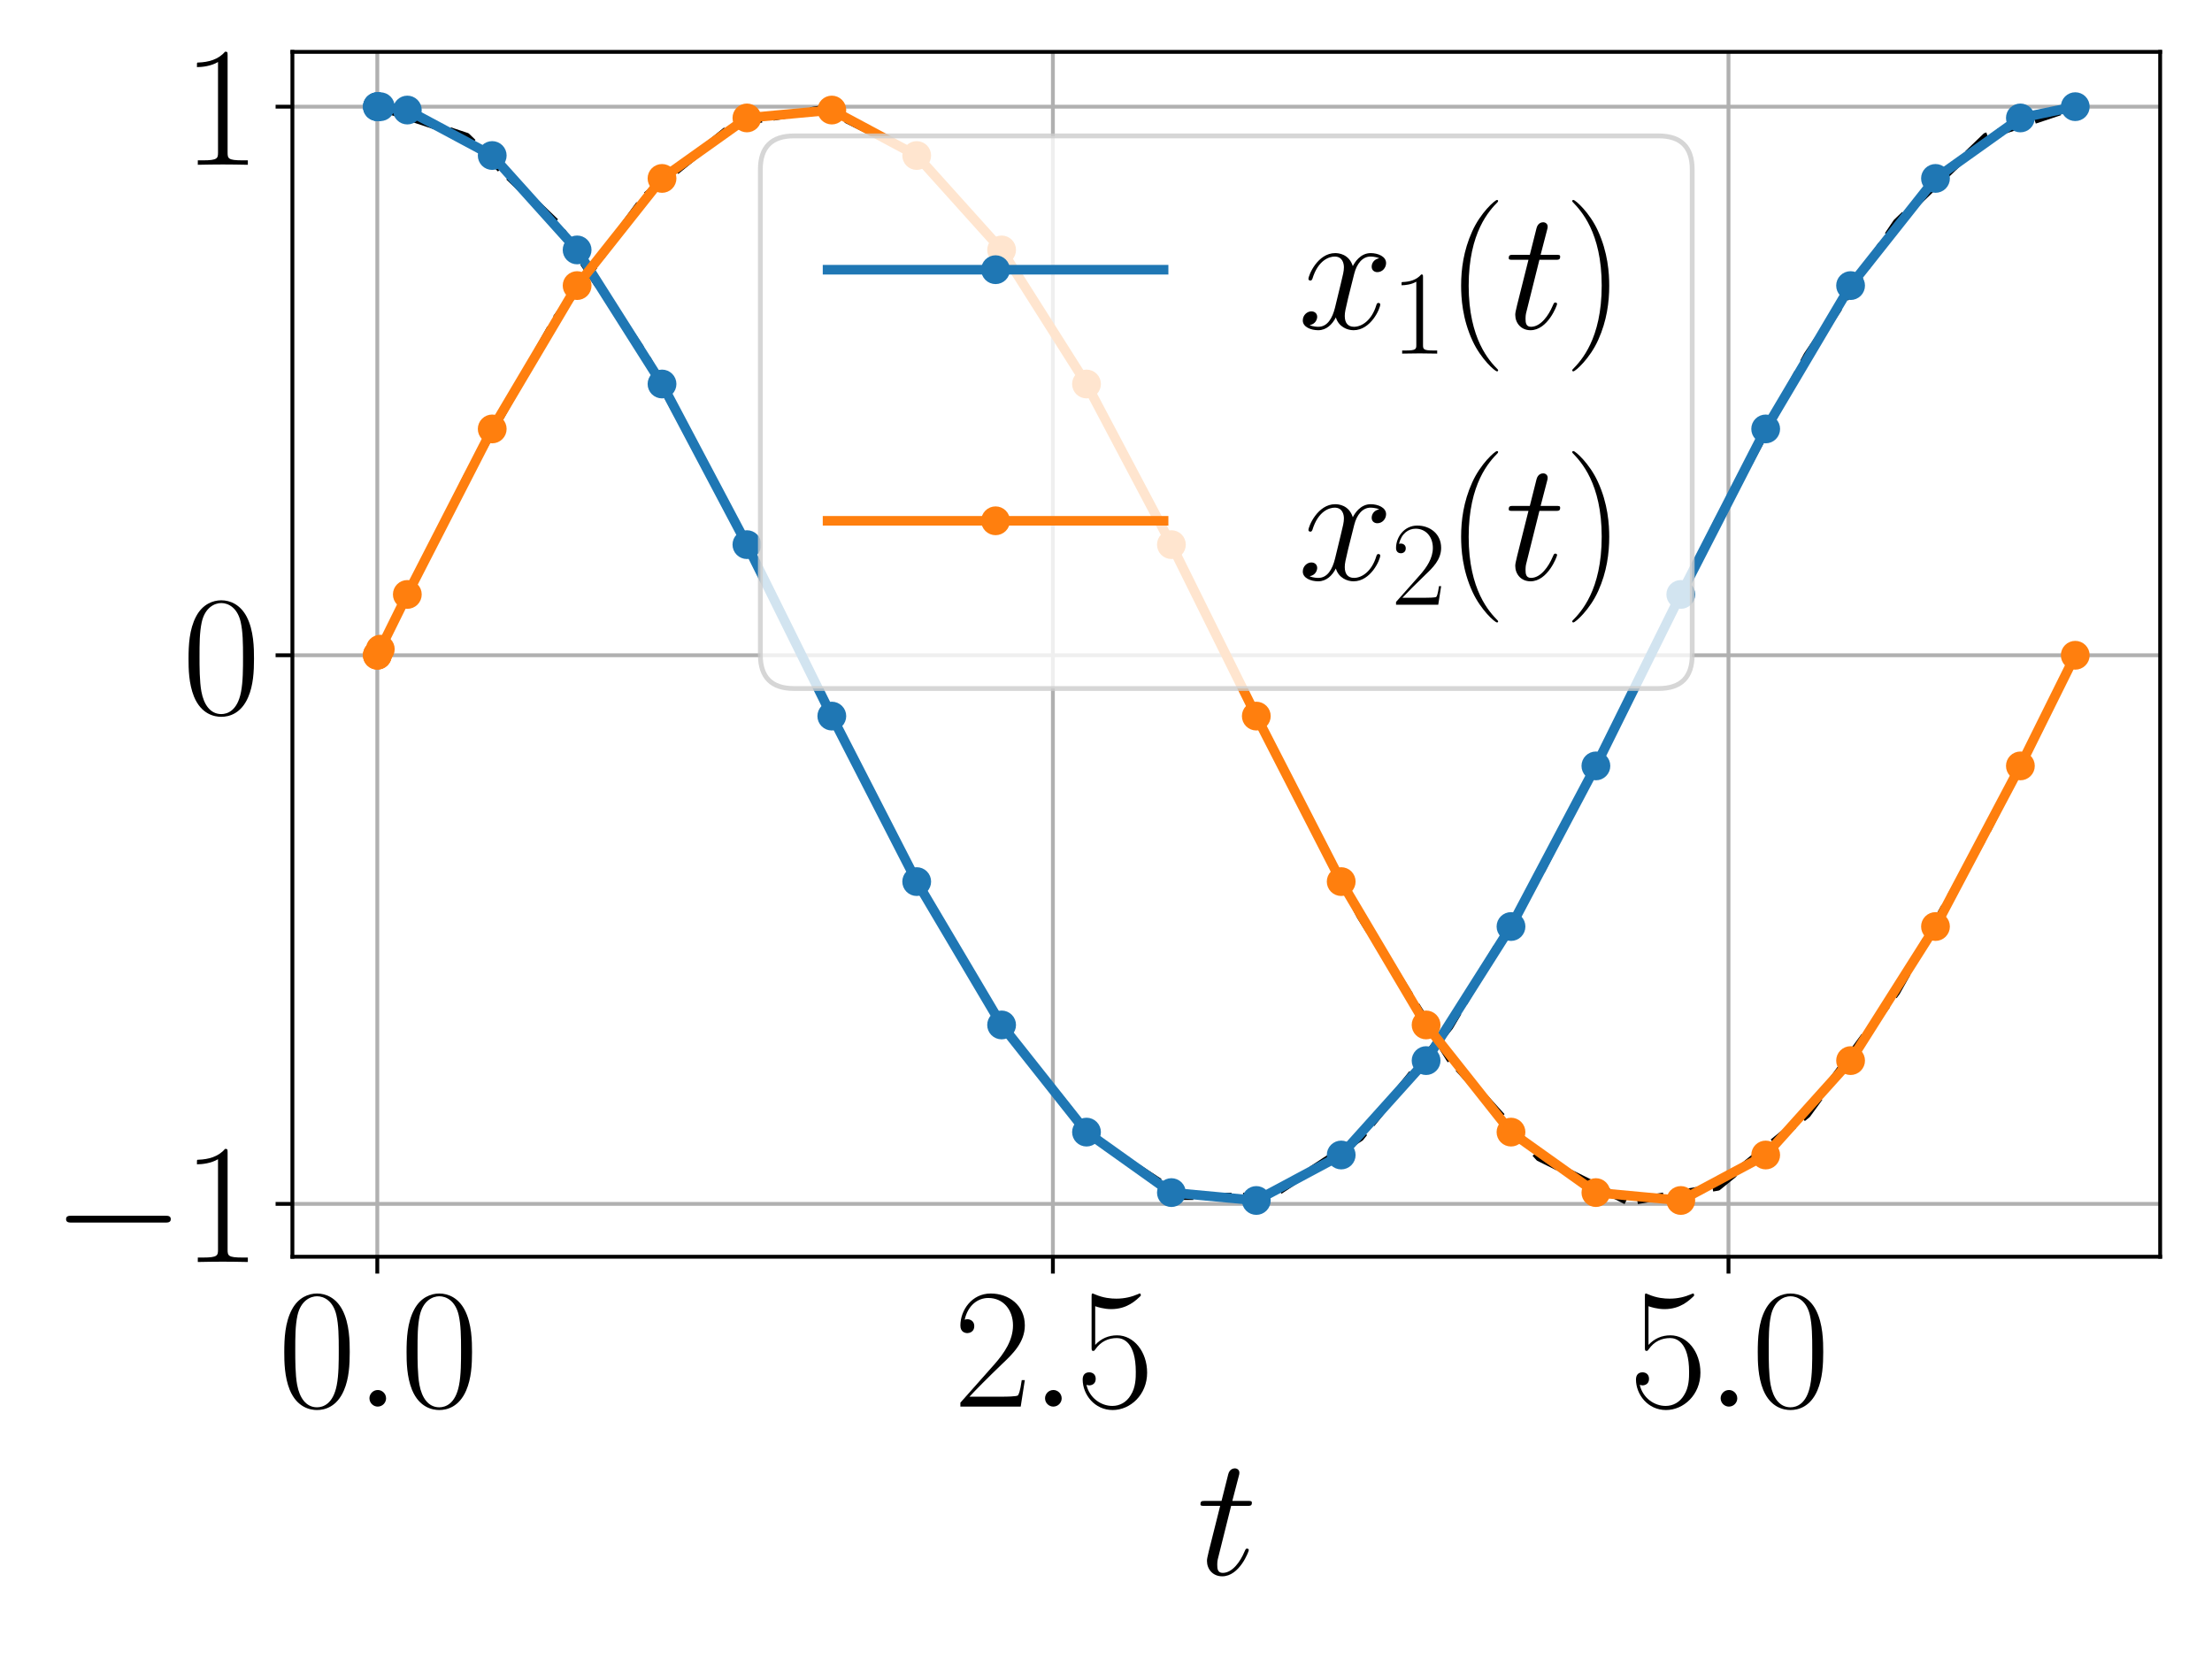 <?xml version="1.0" encoding="utf-8" standalone="no"?>
<!DOCTYPE svg PUBLIC "-//W3C//DTD SVG 1.1//EN"
  "http://www.w3.org/Graphics/SVG/1.1/DTD/svg11.dtd">
<svg height="345.6pt" version="1.1" viewBox="0 0 460.8 345.6" width="460.8pt" xmlns="http://www.w3.org/2000/svg" xmlns:xlink="http://www.w3.org/1999/xlink">
 <defs>
  <style type="text/css">*{stroke-linecap:butt;stroke-linejoin:round;}</style>
 </defs>
 <g id="figure_1">
  <g id="patch_1">
   <path d="M 0 345.6 
L 460.8 345.6 
L 460.8 0 
L 0 0 
z
" style="fill:#ffffff;"/>
  </g>
  <g id="axes_1">
   <g id="patch_2">
    <path d="M 60.912 261.806 
L 450 261.806 
L 450 10.811 
L 60.912 10.811 
z
" style="fill:#ffffff;"/>
   </g>
   <g id="matplotlib.axis_1">
    <g id="xtick_1">
     <g id="line2d_1">
      <path clip-path="url(#p6ba7eb3c23)" d="M 78.598 261.806 
L 78.598 10.811 
" style="fill:none;stroke:#b0b0b0;stroke-linecap:square;stroke-width:0.8;"/>
     </g>
     <g id="line2d_2">
      <defs>
       <path d="M 0 0 
L 0 3.5 
" id="m84b85ef91c" style="stroke:#000000;stroke-width:0.8;"/>
      </defs>
      <g>
       <use style="stroke:#000000;stroke-width:0.8;" x="78.598" xlink:href="#m84b85ef91c" y="261.806"/>
      </g>
     </g>
     <g id="text_1">
      <!-- $\mathdefault{0.0}$ -->
      <g transform="translate(57.864 293.021)scale(0.35 -0.35)">
       <defs>
        <path d="M 2688 2038 
C 2688 2430 2682 3099 2413 3613 
C 2176 4063 1798 4224 1466 4224 
C 1158 4224 768 4082 525 3620 
C 269 3137 243 2539 243 2038 
C 243 1671 250 1112 448 623 
C 723 -39 1216 -128 1466 -128 
C 1760 -128 2208 -7 2470 604 
C 2662 1048 2688 1568 2688 2038 
z
M 1466 -26 
C 1056 -26 813 328 723 816 
C 653 1196 653 1749 653 2109 
C 653 2604 653 3015 736 3407 
C 858 3954 1216 4121 1466 4121 
C 1728 4121 2067 3947 2189 3420 
C 2272 3054 2278 2623 2278 2109 
C 2278 1691 2278 1176 2202 797 
C 2067 96 1690 -26 1466 -26 
z
" id="CMR17-30" transform="scale(0.016)"/>
        <path d="M 1178 307 
C 1178 492 1024 620 870 620 
C 685 620 557 467 557 313 
C 557 128 710 0 864 0 
C 1050 0 1178 153 1178 307 
z
" id="CMMI12-3a" transform="scale(0.016)"/>
       </defs>
       <use transform="scale(0.996)" xlink:href="#CMR17-30"/>
       <use transform="translate(45.69 0)scale(0.996)" xlink:href="#CMMI12-3a"/>
       <use transform="translate(72.788 0)scale(0.996)" xlink:href="#CMR17-30"/>
      </g>
     </g>
    </g>
    <g id="xtick_2">
     <g id="line2d_3">
      <path clip-path="url(#p6ba7eb3c23)" d="M 219.337 261.806 
L 219.337 10.811 
" style="fill:none;stroke:#b0b0b0;stroke-linecap:square;stroke-width:0.8;"/>
     </g>
     <g id="line2d_4">
      <g>
       <use style="stroke:#000000;stroke-width:0.8;" x="219.337" xlink:href="#m84b85ef91c" y="261.806"/>
      </g>
     </g>
     <g id="text_2">
      <!-- $\mathdefault{2.5}$ -->
      <g transform="translate(198.604 293.021)scale(0.35 -0.35)">
       <defs>
        <path d="M 2669 990 
L 2554 990 
C 2490 537 2438 460 2413 422 
C 2381 371 1920 371 1830 371 
L 602 371 
C 832 620 1280 1073 1824 1596 
C 2214 1966 2669 2400 2669 3033 
C 2669 3788 2067 4224 1395 4224 
C 691 4224 262 3603 262 3027 
C 262 2777 448 2745 525 2745 
C 589 2745 781 2783 781 3007 
C 781 3206 614 3264 525 3264 
C 486 3264 448 3257 422 3244 
C 544 3788 915 4057 1306 4057 
C 1862 4057 2227 3616 2227 3033 
C 2227 2477 1901 1998 1536 1583 
L 262 147 
L 262 0 
L 2515 0 
L 2669 990 
z
" id="CMR17-32" transform="scale(0.016)"/>
        <path d="M 730 3750 
C 794 3724 1056 3641 1325 3641 
C 1920 3641 2246 3961 2432 4140 
C 2432 4191 2432 4224 2394 4224 
C 2387 4224 2374 4224 2323 4198 
C 2099 4102 1837 4032 1517 4032 
C 1325 4032 1037 4055 723 4191 
C 653 4224 640 4224 634 4224 
C 602 4224 595 4217 595 4090 
L 595 2231 
C 595 2113 595 2080 659 2080 
C 691 2080 704 2093 736 2139 
C 941 2435 1222 2560 1542 2560 
C 1766 2560 2246 2415 2246 1293 
C 2246 1087 2246 716 2054 422 
C 1894 159 1645 25 1370 25 
C 947 25 518 319 403 812 
C 429 806 480 793 506 793 
C 589 793 749 838 749 1036 
C 749 1209 627 1280 506 1280 
C 358 1280 262 1190 262 1011 
C 262 454 704 -128 1382 -128 
C 2042 -128 2669 441 2669 1267 
C 2669 2054 2170 2662 1549 2662 
C 1222 2662 947 2540 730 2304 
L 730 3750 
z
" id="CMR17-35" transform="scale(0.016)"/>
       </defs>
       <use transform="scale(0.996)" xlink:href="#CMR17-32"/>
       <use transform="translate(45.69 0)scale(0.996)" xlink:href="#CMMI12-3a"/>
       <use transform="translate(72.788 0)scale(0.996)" xlink:href="#CMR17-35"/>
      </g>
     </g>
    </g>
    <g id="xtick_3">
     <g id="line2d_5">
      <path clip-path="url(#p6ba7eb3c23)" d="M 360.076 261.806 
L 360.076 10.811 
" style="fill:none;stroke:#b0b0b0;stroke-linecap:square;stroke-width:0.8;"/>
     </g>
     <g id="line2d_6">
      <g>
       <use style="stroke:#000000;stroke-width:0.8;" x="360.076" xlink:href="#m84b85ef91c" y="261.806"/>
      </g>
     </g>
     <g id="text_3">
      <!-- $\mathdefault{5.0}$ -->
      <g transform="translate(339.343 293.021)scale(0.35 -0.35)">
       <use transform="scale(0.996)" xlink:href="#CMR17-35"/>
       <use transform="translate(45.69 0)scale(0.996)" xlink:href="#CMMI12-3a"/>
       <use transform="translate(72.788 0)scale(0.996)" xlink:href="#CMR17-30"/>
      </g>
     </g>
    </g>
    <g id="text_4">
     <!-- $t$ -->
     <g transform="translate(249.292 328.018)scale(0.35 -0.35)">
      <defs>
       <path d="M 1286 2566 
L 1875 2566 
C 1997 2566 2061 2566 2061 2681 
C 2061 2752 2022 2752 1894 2752 
L 1331 2752 
L 1568 3664 
C 1594 3752 1594 3764 1594 3808 
C 1594 3910 1510 3968 1427 3968 
C 1376 3968 1229 3948 1178 3746 
L 928 2752 
L 326 2752 
C 198 2752 141 2752 141 2630 
C 141 2566 186 2566 307 2566 
L 877 2566 
L 454 881 
C 403 657 384 593 384 510 
C 384 210 595 -64 954 -64 
C 1600 -64 1946 868 1946 913 
C 1946 951 1920 970 1882 970 
C 1869 970 1843 970 1830 944 
C 1824 938 1818 932 1773 830 
C 1638 510 1344 64 973 64 
C 781 64 768 223 768 364 
C 768 370 768 491 787 568 
L 1286 2566 
z
" id="CMMI12-74" transform="scale(0.016)"/>
      </defs>
      <use transform="scale(0.996)" xlink:href="#CMMI12-74"/>
     </g>
    </g>
   </g>
   <g id="matplotlib.axis_2">
    <g id="ytick_1">
     <g id="line2d_7">
      <path clip-path="url(#p6ba7eb3c23)" d="M 60.912 250.787 
L 450 250.787 
" style="fill:none;stroke:#b0b0b0;stroke-linecap:square;stroke-width:0.8;"/>
     </g>
     <g id="line2d_8">
      <defs>
       <path d="M 0 0 
L -3.5 0 
" id="m6f1ae58b80" style="stroke:#000000;stroke-width:0.8;"/>
      </defs>
      <g>
       <use style="stroke:#000000;stroke-width:0.8;" x="60.912" xlink:href="#m6f1ae58b80" y="250.787"/>
      </g>
     </g>
     <g id="text_5">
      <!-- $\mathdefault{−1}$ -->
      <g transform="translate(10.8 262.895)scale(0.35 -0.35)">
       <defs>
        <path d="M 4218 1472 
C 4326 1472 4442 1472 4442 1600 
C 4442 1728 4326 1728 4218 1728 
L 755 1728 
C 646 1728 531 1728 531 1600 
C 531 1472 646 1472 755 1472 
L 4218 1472 
z
" id="CMSY10-0" transform="scale(0.016)"/>
        <path d="M 1702 4083 
C 1702 4217 1696 4224 1606 4224 
C 1357 3927 979 3833 621 3820 
C 602 3820 570 3820 563 3808 
C 557 3795 557 3782 557 3648 
C 755 3648 1088 3686 1344 3839 
L 1344 467 
C 1344 243 1331 166 781 166 
L 589 166 
L 589 0 
C 896 6 1216 12 1523 12 
C 1830 12 2150 6 2458 0 
L 2458 166 
L 2266 166 
C 1715 166 1702 236 1702 467 
L 1702 4083 
z
" id="CMR17-31" transform="scale(0.016)"/>
       </defs>
       <use transform="scale(0.996)" xlink:href="#CMSY10-0"/>
       <use transform="translate(77.487 0)scale(0.996)" xlink:href="#CMR17-31"/>
      </g>
     </g>
    </g>
    <g id="ytick_2">
     <g id="line2d_9">
      <path clip-path="url(#p6ba7eb3c23)" d="M 60.912 136.504 
L 450 136.504 
" style="fill:none;stroke:#b0b0b0;stroke-linecap:square;stroke-width:0.8;"/>
     </g>
     <g id="line2d_10">
      <g>
       <use style="stroke:#000000;stroke-width:0.8;" x="60.912" xlink:href="#m6f1ae58b80" y="136.504"/>
      </g>
     </g>
     <g id="text_6">
      <!-- $\mathdefault{0}$ -->
      <g transform="translate(37.921 148.611)scale(0.35 -0.35)">
       <use transform="scale(0.996)" xlink:href="#CMR17-30"/>
      </g>
     </g>
    </g>
    <g id="ytick_3">
     <g id="line2d_11">
      <path clip-path="url(#p6ba7eb3c23)" d="M 60.912 22.22 
L 450 22.22 
" style="fill:none;stroke:#b0b0b0;stroke-linecap:square;stroke-width:0.8;"/>
     </g>
     <g id="line2d_12">
      <g>
       <use style="stroke:#000000;stroke-width:0.8;" x="60.912" xlink:href="#m6f1ae58b80" y="22.22"/>
      </g>
     </g>
     <g id="text_7">
      <!-- $\mathdefault{1}$ -->
      <g transform="translate(37.921 34.328)scale(0.35 -0.35)">
       <use transform="scale(0.996)" xlink:href="#CMR17-31"/>
      </g>
     </g>
    </g>
   </g>
   <g id="line2d_13">
    <path clip-path="url(#p6ba7eb3c23)" d="M 78.598 22.22 
L 97.215 28.412 
L 115.831 46.318 
L 134.448 73.997 
L 153.065 108.449 
L 171.681 145.941 
L 190.298 182.411 
L 208.915 213.906 
L 227.531 237.013 
L 246.148 249.229 
L 264.764 249.229 
L 283.381 237.013 
L 301.998 213.906 
L 320.614 182.411 
L 339.231 145.941 
L 357.848 108.449 
L 376.464 73.997 
L 395.081 46.318 
L 413.698 28.412 
L 432.314 22.22 
" style="fill:none;stroke:#000000;stroke-dasharray:5.55,2.4;stroke-dashoffset:0;stroke-width:1.5;"/>
   </g>
   <g id="line2d_14">
    <path clip-path="url(#p6ba7eb3c23)" d="M 78.598 136.504 
L 97.215 99.396 
L 115.831 66.309 
L 134.448 40.829 
L 153.065 25.717 
L 171.681 22.611 
L 190.298 31.846 
L 208.915 52.423 
L 227.531 82.111 
L 246.148 117.693 
L 264.764 155.314 
L 283.381 190.897 
L 301.998 220.585 
L 320.614 241.162 
L 339.231 250.397 
L 357.848 247.29 
L 376.464 232.178 
L 395.081 206.698 
L 413.698 173.612 
L 432.314 136.504 
" style="fill:none;stroke:#000000;stroke-dasharray:5.55,2.4;stroke-dashoffset:0;stroke-width:1.5;"/>
   </g>
   <g id="line2d_15">
    <path clip-path="url(#p6ba7eb3c23)" d="M 78.598 22.22 
L 78.604 22.22 
L 78.66 22.22 
L 79.223 22.227 
L 84.853 22.925 
L 102.538 32.399 
L 120.224 52.064 
L 137.91 79.995 
L 155.596 113.457 
L 173.282 149.175 
L 190.967 183.652 
L 208.653 213.515 
L 226.339 235.839 
L 244.025 248.439 
L 261.711 250.082 
L 279.396 240.608 
L 297.082 220.943 
L 314.768 193.013 
L 332.454 159.551 
L 350.14 123.833 
L 367.825 89.355 
L 385.511 59.493 
L 403.197 37.169 
L 420.883 24.569 
L 432.314 22.221 
" style="fill:none;stroke:#1f77b4;stroke-linecap:square;stroke-width:2;"/>
    <defs>
     <path d="M 0 2.5 
C 0.663 2.5 1.299 2.237 1.768 1.768 
C 2.237 1.299 2.5 0.663 2.5 0 
C 2.5 -0.663 2.237 -1.299 1.768 -1.768 
C 1.299 -2.237 0.663 -2.5 0 -2.5 
C -0.663 -2.5 -1.299 -2.237 -1.768 -1.768 
C -2.237 -1.299 -2.5 -0.663 -2.5 0 
C -2.5 0.663 -2.237 1.299 -1.768 1.768 
C -1.299 2.237 -0.663 2.5 0 2.5 
z
" id="mf9d80080e8" style="stroke:#1f77b4;"/>
    </defs>
    <g clip-path="url(#p6ba7eb3c23)">
     <use style="fill:#1f77b4;stroke:#1f77b4;" x="78.598" xlink:href="#mf9d80080e8" y="22.22"/>
     <use style="fill:#1f77b4;stroke:#1f77b4;" x="78.604" xlink:href="#mf9d80080e8" y="22.22"/>
     <use style="fill:#1f77b4;stroke:#1f77b4;" x="78.66" xlink:href="#mf9d80080e8" y="22.22"/>
     <use style="fill:#1f77b4;stroke:#1f77b4;" x="79.223" xlink:href="#mf9d80080e8" y="22.227"/>
     <use style="fill:#1f77b4;stroke:#1f77b4;" x="84.853" xlink:href="#mf9d80080e8" y="22.925"/>
     <use style="fill:#1f77b4;stroke:#1f77b4;" x="102.538" xlink:href="#mf9d80080e8" y="32.399"/>
     <use style="fill:#1f77b4;stroke:#1f77b4;" x="120.224" xlink:href="#mf9d80080e8" y="52.064"/>
     <use style="fill:#1f77b4;stroke:#1f77b4;" x="137.91" xlink:href="#mf9d80080e8" y="79.995"/>
     <use style="fill:#1f77b4;stroke:#1f77b4;" x="155.596" xlink:href="#mf9d80080e8" y="113.457"/>
     <use style="fill:#1f77b4;stroke:#1f77b4;" x="173.282" xlink:href="#mf9d80080e8" y="149.175"/>
     <use style="fill:#1f77b4;stroke:#1f77b4;" x="190.967" xlink:href="#mf9d80080e8" y="183.652"/>
     <use style="fill:#1f77b4;stroke:#1f77b4;" x="208.653" xlink:href="#mf9d80080e8" y="213.515"/>
     <use style="fill:#1f77b4;stroke:#1f77b4;" x="226.339" xlink:href="#mf9d80080e8" y="235.839"/>
     <use style="fill:#1f77b4;stroke:#1f77b4;" x="244.025" xlink:href="#mf9d80080e8" y="248.439"/>
     <use style="fill:#1f77b4;stroke:#1f77b4;" x="261.711" xlink:href="#mf9d80080e8" y="250.082"/>
     <use style="fill:#1f77b4;stroke:#1f77b4;" x="279.396" xlink:href="#mf9d80080e8" y="240.608"/>
     <use style="fill:#1f77b4;stroke:#1f77b4;" x="297.082" xlink:href="#mf9d80080e8" y="220.943"/>
     <use style="fill:#1f77b4;stroke:#1f77b4;" x="314.768" xlink:href="#mf9d80080e8" y="193.013"/>
     <use style="fill:#1f77b4;stroke:#1f77b4;" x="332.454" xlink:href="#mf9d80080e8" y="159.551"/>
     <use style="fill:#1f77b4;stroke:#1f77b4;" x="350.14" xlink:href="#mf9d80080e8" y="123.833"/>
     <use style="fill:#1f77b4;stroke:#1f77b4;" x="367.825" xlink:href="#mf9d80080e8" y="89.355"/>
     <use style="fill:#1f77b4;stroke:#1f77b4;" x="385.511" xlink:href="#mf9d80080e8" y="59.493"/>
     <use style="fill:#1f77b4;stroke:#1f77b4;" x="403.197" xlink:href="#mf9d80080e8" y="37.169"/>
     <use style="fill:#1f77b4;stroke:#1f77b4;" x="420.883" xlink:href="#mf9d80080e8" y="24.569"/>
     <use style="fill:#1f77b4;stroke:#1f77b4;" x="432.314" xlink:href="#mf9d80080e8" y="22.221"/>
    </g>
   </g>
   <g id="line2d_16">
    <path clip-path="url(#p6ba7eb3c23)" d="M 78.598 136.504 
L 78.604 136.492 
L 78.66 136.378 
L 79.223 135.235 
L 84.853 123.833 
L 102.538 89.355 
L 120.224 59.493 
L 137.91 37.169 
L 155.596 24.568 
L 173.282 22.925 
L 190.967 32.399 
L 208.653 52.064 
L 226.339 79.995 
L 244.025 113.457 
L 261.711 149.175 
L 279.396 183.652 
L 297.082 213.515 
L 314.768 235.839 
L 332.454 248.439 
L 350.14 250.082 
L 367.825 240.608 
L 385.511 220.943 
L 403.197 193.012 
L 420.883 159.551 
L 432.314 136.503 
" style="fill:none;stroke:#ff7f0e;stroke-linecap:square;stroke-width:2;"/>
    <defs>
     <path d="M 0 2.5 
C 0.663 2.5 1.299 2.237 1.768 1.768 
C 2.237 1.299 2.5 0.663 2.5 0 
C 2.5 -0.663 2.237 -1.299 1.768 -1.768 
C 1.299 -2.237 0.663 -2.5 0 -2.5 
C -0.663 -2.5 -1.299 -2.237 -1.768 -1.768 
C -2.237 -1.299 -2.5 -0.663 -2.5 0 
C -2.5 0.663 -2.237 1.299 -1.768 1.768 
C -1.299 2.237 -0.663 2.5 0 2.5 
z
" id="me1b27bad70" style="stroke:#ff7f0e;"/>
    </defs>
    <g clip-path="url(#p6ba7eb3c23)">
     <use style="fill:#ff7f0e;stroke:#ff7f0e;" x="78.598" xlink:href="#me1b27bad70" y="136.504"/>
     <use style="fill:#ff7f0e;stroke:#ff7f0e;" x="78.604" xlink:href="#me1b27bad70" y="136.492"/>
     <use style="fill:#ff7f0e;stroke:#ff7f0e;" x="78.66" xlink:href="#me1b27bad70" y="136.378"/>
     <use style="fill:#ff7f0e;stroke:#ff7f0e;" x="79.223" xlink:href="#me1b27bad70" y="135.235"/>
     <use style="fill:#ff7f0e;stroke:#ff7f0e;" x="84.853" xlink:href="#me1b27bad70" y="123.833"/>
     <use style="fill:#ff7f0e;stroke:#ff7f0e;" x="102.538" xlink:href="#me1b27bad70" y="89.355"/>
     <use style="fill:#ff7f0e;stroke:#ff7f0e;" x="120.224" xlink:href="#me1b27bad70" y="59.493"/>
     <use style="fill:#ff7f0e;stroke:#ff7f0e;" x="137.91" xlink:href="#me1b27bad70" y="37.169"/>
     <use style="fill:#ff7f0e;stroke:#ff7f0e;" x="155.596" xlink:href="#me1b27bad70" y="24.568"/>
     <use style="fill:#ff7f0e;stroke:#ff7f0e;" x="173.282" xlink:href="#me1b27bad70" y="22.925"/>
     <use style="fill:#ff7f0e;stroke:#ff7f0e;" x="190.967" xlink:href="#me1b27bad70" y="32.399"/>
     <use style="fill:#ff7f0e;stroke:#ff7f0e;" x="208.653" xlink:href="#me1b27bad70" y="52.064"/>
     <use style="fill:#ff7f0e;stroke:#ff7f0e;" x="226.339" xlink:href="#me1b27bad70" y="79.995"/>
     <use style="fill:#ff7f0e;stroke:#ff7f0e;" x="244.025" xlink:href="#me1b27bad70" y="113.457"/>
     <use style="fill:#ff7f0e;stroke:#ff7f0e;" x="261.711" xlink:href="#me1b27bad70" y="149.175"/>
     <use style="fill:#ff7f0e;stroke:#ff7f0e;" x="279.396" xlink:href="#me1b27bad70" y="183.652"/>
     <use style="fill:#ff7f0e;stroke:#ff7f0e;" x="297.082" xlink:href="#me1b27bad70" y="213.515"/>
     <use style="fill:#ff7f0e;stroke:#ff7f0e;" x="314.768" xlink:href="#me1b27bad70" y="235.839"/>
     <use style="fill:#ff7f0e;stroke:#ff7f0e;" x="332.454" xlink:href="#me1b27bad70" y="248.439"/>
     <use style="fill:#ff7f0e;stroke:#ff7f0e;" x="350.14" xlink:href="#me1b27bad70" y="250.082"/>
     <use style="fill:#ff7f0e;stroke:#ff7f0e;" x="367.825" xlink:href="#me1b27bad70" y="240.608"/>
     <use style="fill:#ff7f0e;stroke:#ff7f0e;" x="385.511" xlink:href="#me1b27bad70" y="220.943"/>
     <use style="fill:#ff7f0e;stroke:#ff7f0e;" x="403.197" xlink:href="#me1b27bad70" y="193.012"/>
     <use style="fill:#ff7f0e;stroke:#ff7f0e;" x="420.883" xlink:href="#me1b27bad70" y="159.551"/>
     <use style="fill:#ff7f0e;stroke:#ff7f0e;" x="432.314" xlink:href="#me1b27bad70" y="136.503"/>
    </g>
   </g>
   <g id="patch_3">
    <path d="M 60.912 261.806 
L 60.912 10.811 
" style="fill:none;stroke:#000000;stroke-linecap:square;stroke-linejoin:miter;stroke-width:0.8;"/>
   </g>
   <g id="patch_4">
    <path d="M 450 261.806 
L 450 10.811 
" style="fill:none;stroke:#000000;stroke-linecap:square;stroke-linejoin:miter;stroke-width:0.8;"/>
   </g>
   <g id="patch_5">
    <path d="M 60.912 261.806 
L 450 261.806 
" style="fill:none;stroke:#000000;stroke-linecap:square;stroke-linejoin:miter;stroke-width:0.8;"/>
   </g>
   <g id="patch_6">
    <path d="M 60.912 10.811 
L 450 10.811 
" style="fill:none;stroke:#000000;stroke-linecap:square;stroke-linejoin:miter;stroke-width:0.8;"/>
   </g>
   <g id="legend_1">
    <g id="patch_7">
     <path d="M 165.396 143.429 
L 345.516 143.429 
Q 352.516 143.429 352.516 136.429 
L 352.516 35.311 
Q 352.516 28.311 345.516 28.311 
L 165.396 28.311 
Q 158.396 28.311 158.396 35.311 
L 158.396 136.429 
Q 158.396 143.429 165.396 143.429 
z
" style="fill:#ffffff;opacity:0.8;stroke:#cccccc;stroke-linejoin:miter;"/>
    </g>
    <g id="line2d_17">
     <path d="M 172.396 56.182 
L 242.396 56.182 
" style="fill:none;stroke:#1f77b4;stroke-linecap:square;stroke-width:2;"/>
    </g>
    <g id="line2d_18">
     <g>
      <use style="fill:#1f77b4;stroke:#1f77b4;" x="207.396" xlink:href="#mf9d80080e8" y="56.182"/>
     </g>
    </g>
    <g id="text_8">
     <!-- $x_1(t)$ -->
     <g transform="translate(270.396 68.432)scale(0.35 -0.35)">
      <defs>
       <path d="M 3034 2624 
C 2829 2585 2752 2431 2752 2310 
C 2752 2156 2874 2105 2963 2105 
C 3155 2105 3290 2271 3290 2444 
C 3290 2694 2982 2816 2714 2816 
C 2323 2816 2106 2451 2048 2329 
C 1901 2790 1504 2816 1389 2816 
C 736 2816 390 1993 390 1849 
C 390 1823 416 1790 461 1790 
C 512 1790 525 1829 538 1855 
C 755 2572 1184 2687 1370 2687 
C 1658 2687 1715 2438 1715 2284 
C 1715 2143 1677 1993 1600 1678 
L 1382 778 
C 1286 390 1101 64 762 64 
C 730 64 570 64 435 126 
C 666 166 717 358 717 435 
C 717 563 621 640 499 640 
C 346 640 179 505 179 300 
C 179 57 480 -64 755 -64 
C 1062 -64 1280 153 1414 415 
C 1517 64 1837 -64 2074 -64 
C 2726 -64 3072 751 3072 896 
C 3072 929 3046 955 3008 955 
C 2950 955 2944 922 2925 870 
C 2752 300 2381 64 2093 64 
C 1869 64 1747 204 1747 467 
C 1747 607 1773 712 1875 1146 
L 2099 2039 
C 2195 2425 2413 2687 2707 2687 
C 2720 2687 2899 2687 3034 2624 
z
" id="CMMI12-78" transform="scale(0.016)"/>
       <path d="M 1958 -1562 
C 1958 -1556 1958 -1543 1939 -1524 
C 1645 -1223 858 -403 858 1596 
C 858 3595 1632 4408 1946 4729 
C 1946 4735 1958 4748 1958 4767 
C 1958 4787 1939 4800 1914 4800 
C 1843 4800 1299 4325 986 3620 
C 666 2909 576 2218 576 1603 
C 576 1141 621 360 1005 -467 
C 1312 -1133 1837 -1600 1914 -1600 
C 1946 -1600 1958 -1588 1958 -1562 
z
" id="CMR17-28" transform="scale(0.016)"/>
       <path d="M 1683 1596 
C 1683 2057 1638 2839 1254 3665 
C 947 4332 422 4800 346 4800 
C 326 4800 301 4793 301 4761 
C 301 4748 307 4742 314 4729 
C 621 4408 1402 3595 1402 1603 
C 1402 -396 627 -1210 314 -1530 
C 307 -1543 301 -1549 301 -1562 
C 301 -1594 326 -1600 346 -1600 
C 416 -1600 960 -1127 1274 -422 
C 1594 289 1683 981 1683 1596 
z
" id="CMR17-29" transform="scale(0.016)"/>
      </defs>
      <use transform="scale(0.996)" xlink:href="#CMMI12-78"/>
      <use transform="translate(55.434 -14.944)scale(0.697)" xlink:href="#CMR17-31"/>
      <use transform="translate(87.915 0)scale(0.996)" xlink:href="#CMR17-28"/>
      <use transform="translate(123.196 0)scale(0.996)" xlink:href="#CMMI12-74"/>
      <use transform="translate(158.422 0)scale(0.996)" xlink:href="#CMR17-29"/>
     </g>
    </g>
    <g id="line2d_19">
     <path d="M 172.396 108.491 
L 242.396 108.491 
" style="fill:none;stroke:#ff7f0e;stroke-linecap:square;stroke-width:2;"/>
    </g>
    <g id="line2d_20">
     <g>
      <use style="fill:#ff7f0e;stroke:#ff7f0e;" x="207.396" xlink:href="#me1b27bad70" y="108.491"/>
     </g>
    </g>
    <g id="text_9">
     <!-- $x_2(t)$ -->
     <g transform="translate(270.396 120.741)scale(0.35 -0.35)">
      <use transform="scale(0.996)" xlink:href="#CMMI12-78"/>
      <use transform="translate(55.434 -14.944)scale(0.697)" xlink:href="#CMR17-32"/>
      <use transform="translate(87.915 0)scale(0.996)" xlink:href="#CMR17-28"/>
      <use transform="translate(123.196 0)scale(0.996)" xlink:href="#CMMI12-74"/>
      <use transform="translate(158.422 0)scale(0.996)" xlink:href="#CMR17-29"/>
     </g>
    </g>
   </g>
  </g>
 </g>
 <defs>
  <clipPath id="p6ba7eb3c23">
   <rect height="250.994" width="389.088" x="60.912" y="10.811"/>
  </clipPath>
 </defs>
</svg>
